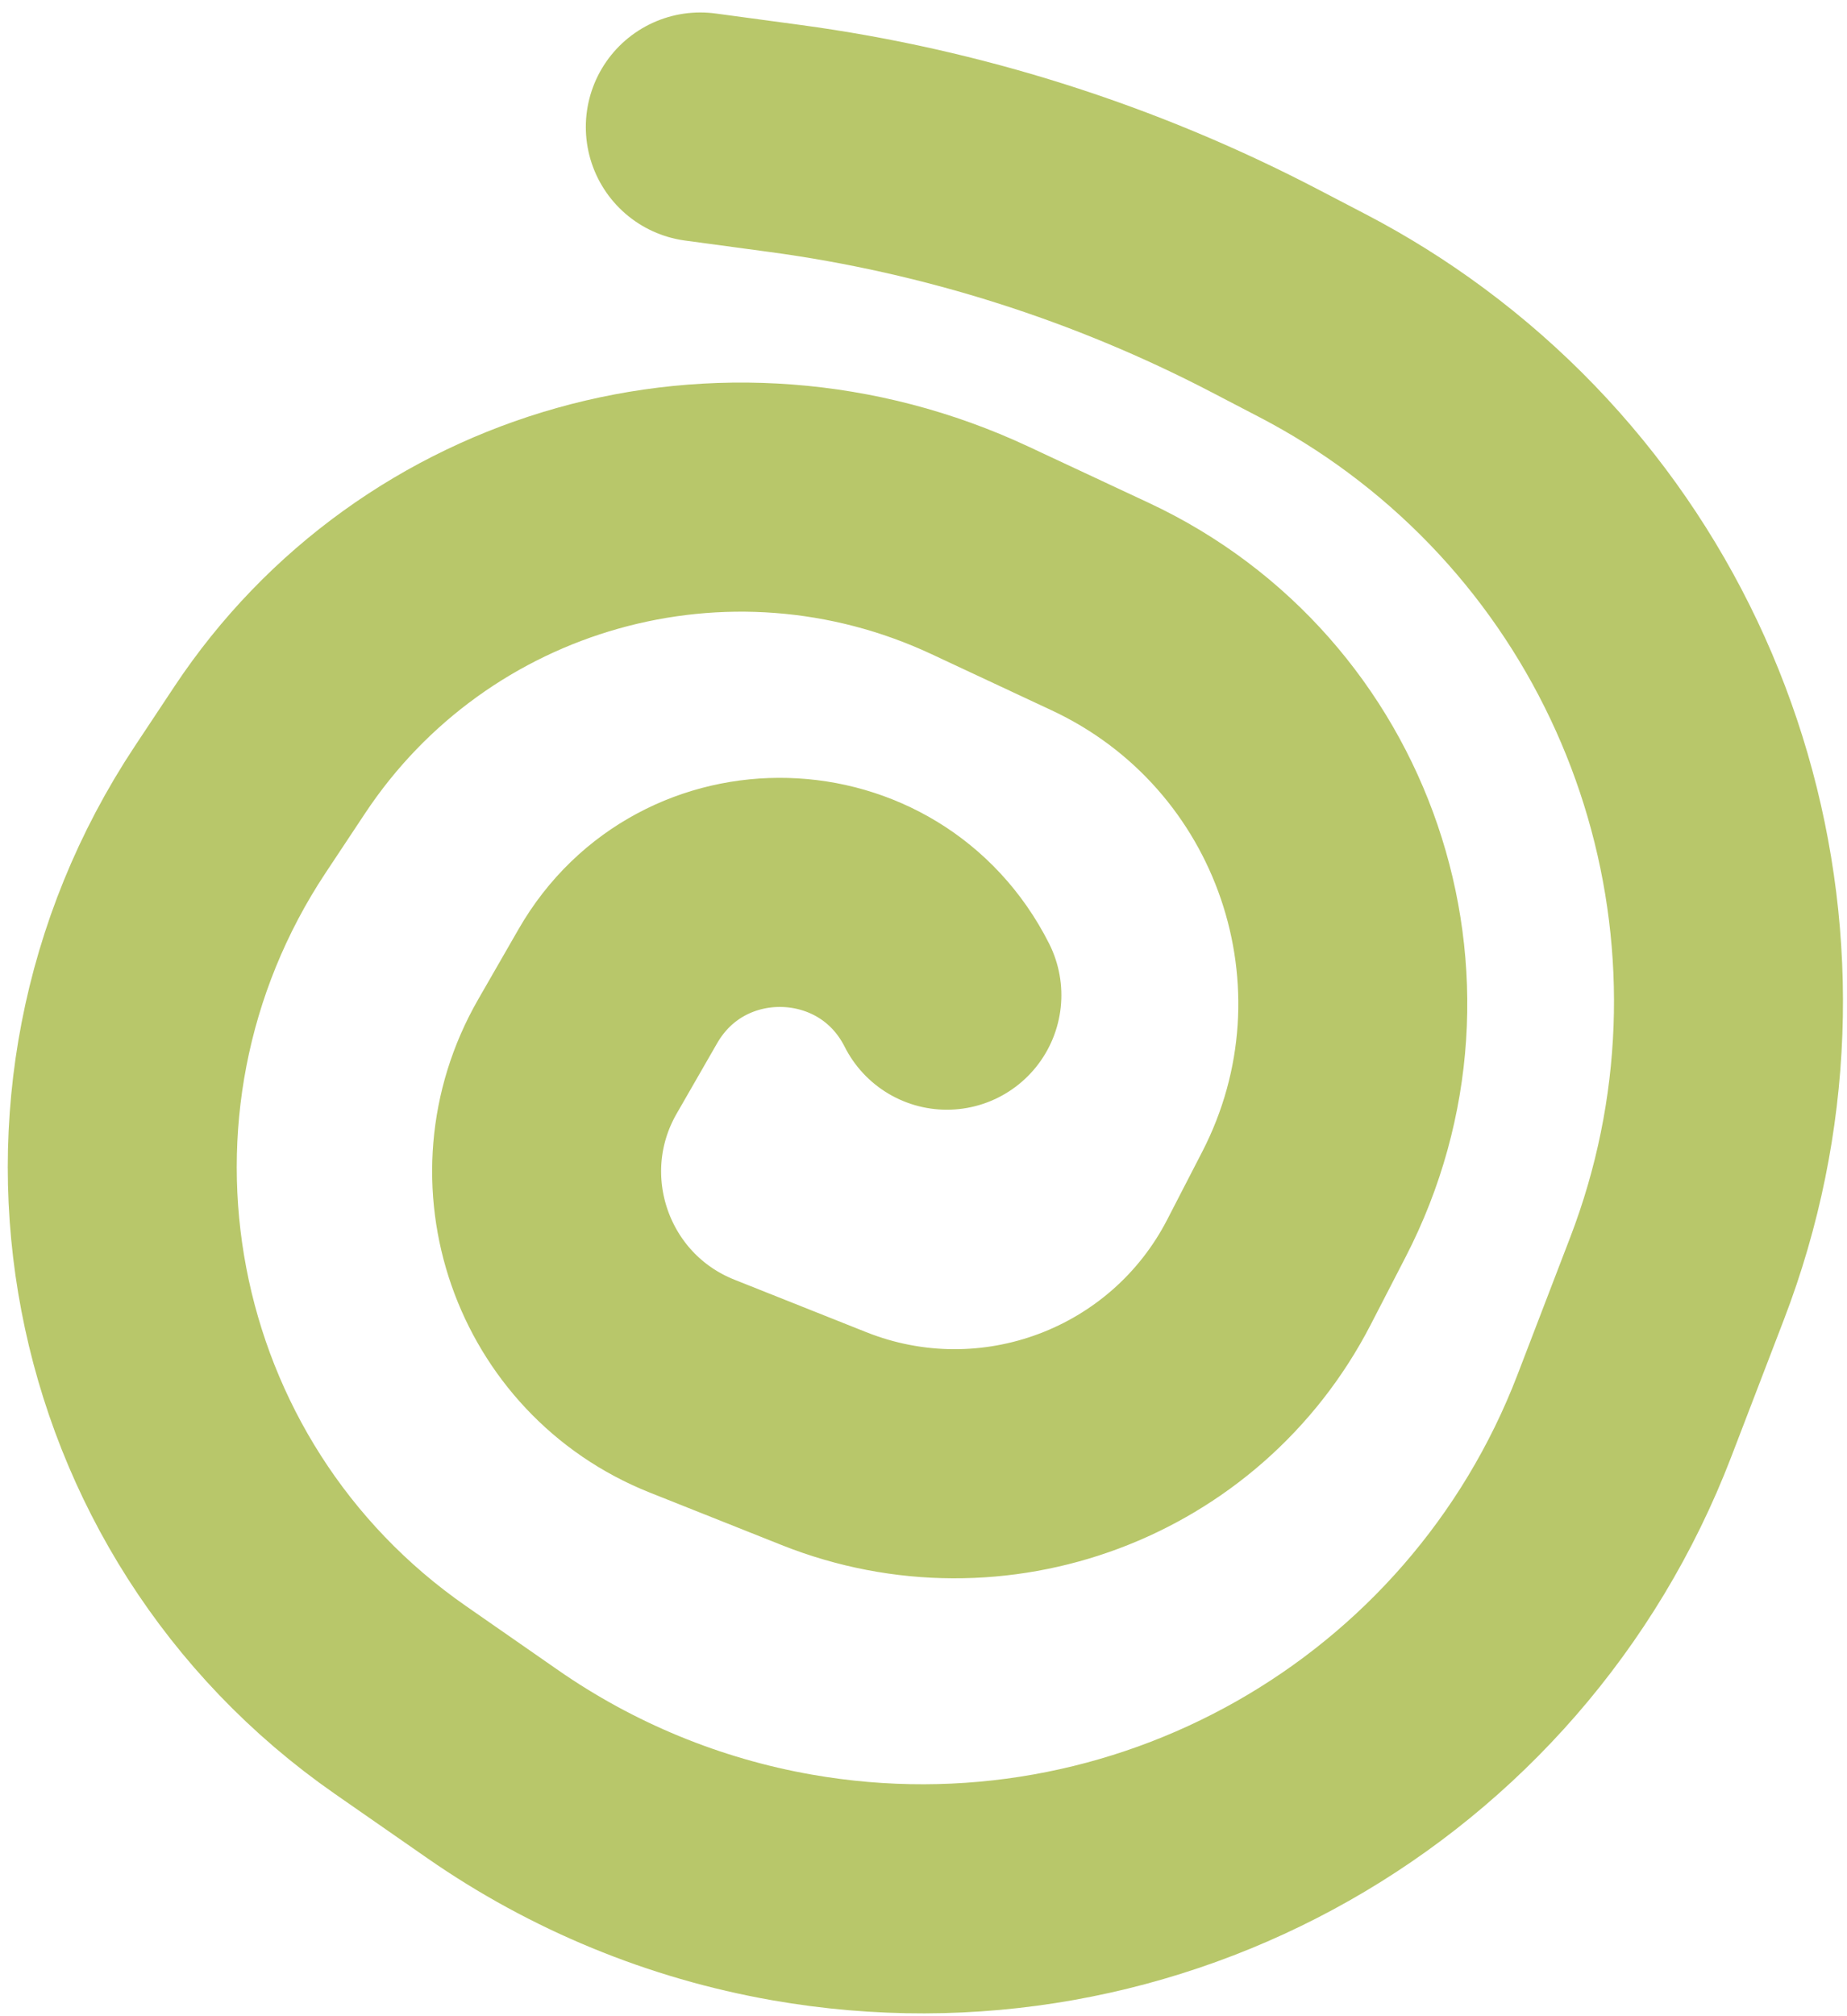 <svg width="121" height="132" viewBox="0 0 121 132" fill="none" xmlns="http://www.w3.org/2000/svg">
<path d="M45.878 8.316L51.441 9.067C62.407 10.549 73.033 13.921 82.847 19.033L86.009 20.68C88.368 21.909 90.626 23.322 92.763 24.906V24.906C111.021 38.438 118.017 62.484 109.868 83.699L106.413 92.696C97.96 114.703 75.107 127.643 51.888 123.57V123.57C44.84 122.334 38.146 119.578 32.271 115.494L26.229 111.294C7.278 98.121 2.329 72.218 15.089 52.987L17.661 49.111C27.799 33.831 47.592 28.27 64.204 36.034L72.082 39.716C86.831 46.609 92.89 64.383 85.422 78.85L83.131 83.288C77.665 93.877 65.056 98.592 53.982 94.187L45.344 90.751C36.788 87.347 33.238 77.15 37.829 69.168L40.475 64.568C45.335 56.119 57.637 56.453 62.032 65.153V65.153" stroke="#B8C76A" stroke-width="15" stroke-linecap="round"/>
</svg>
